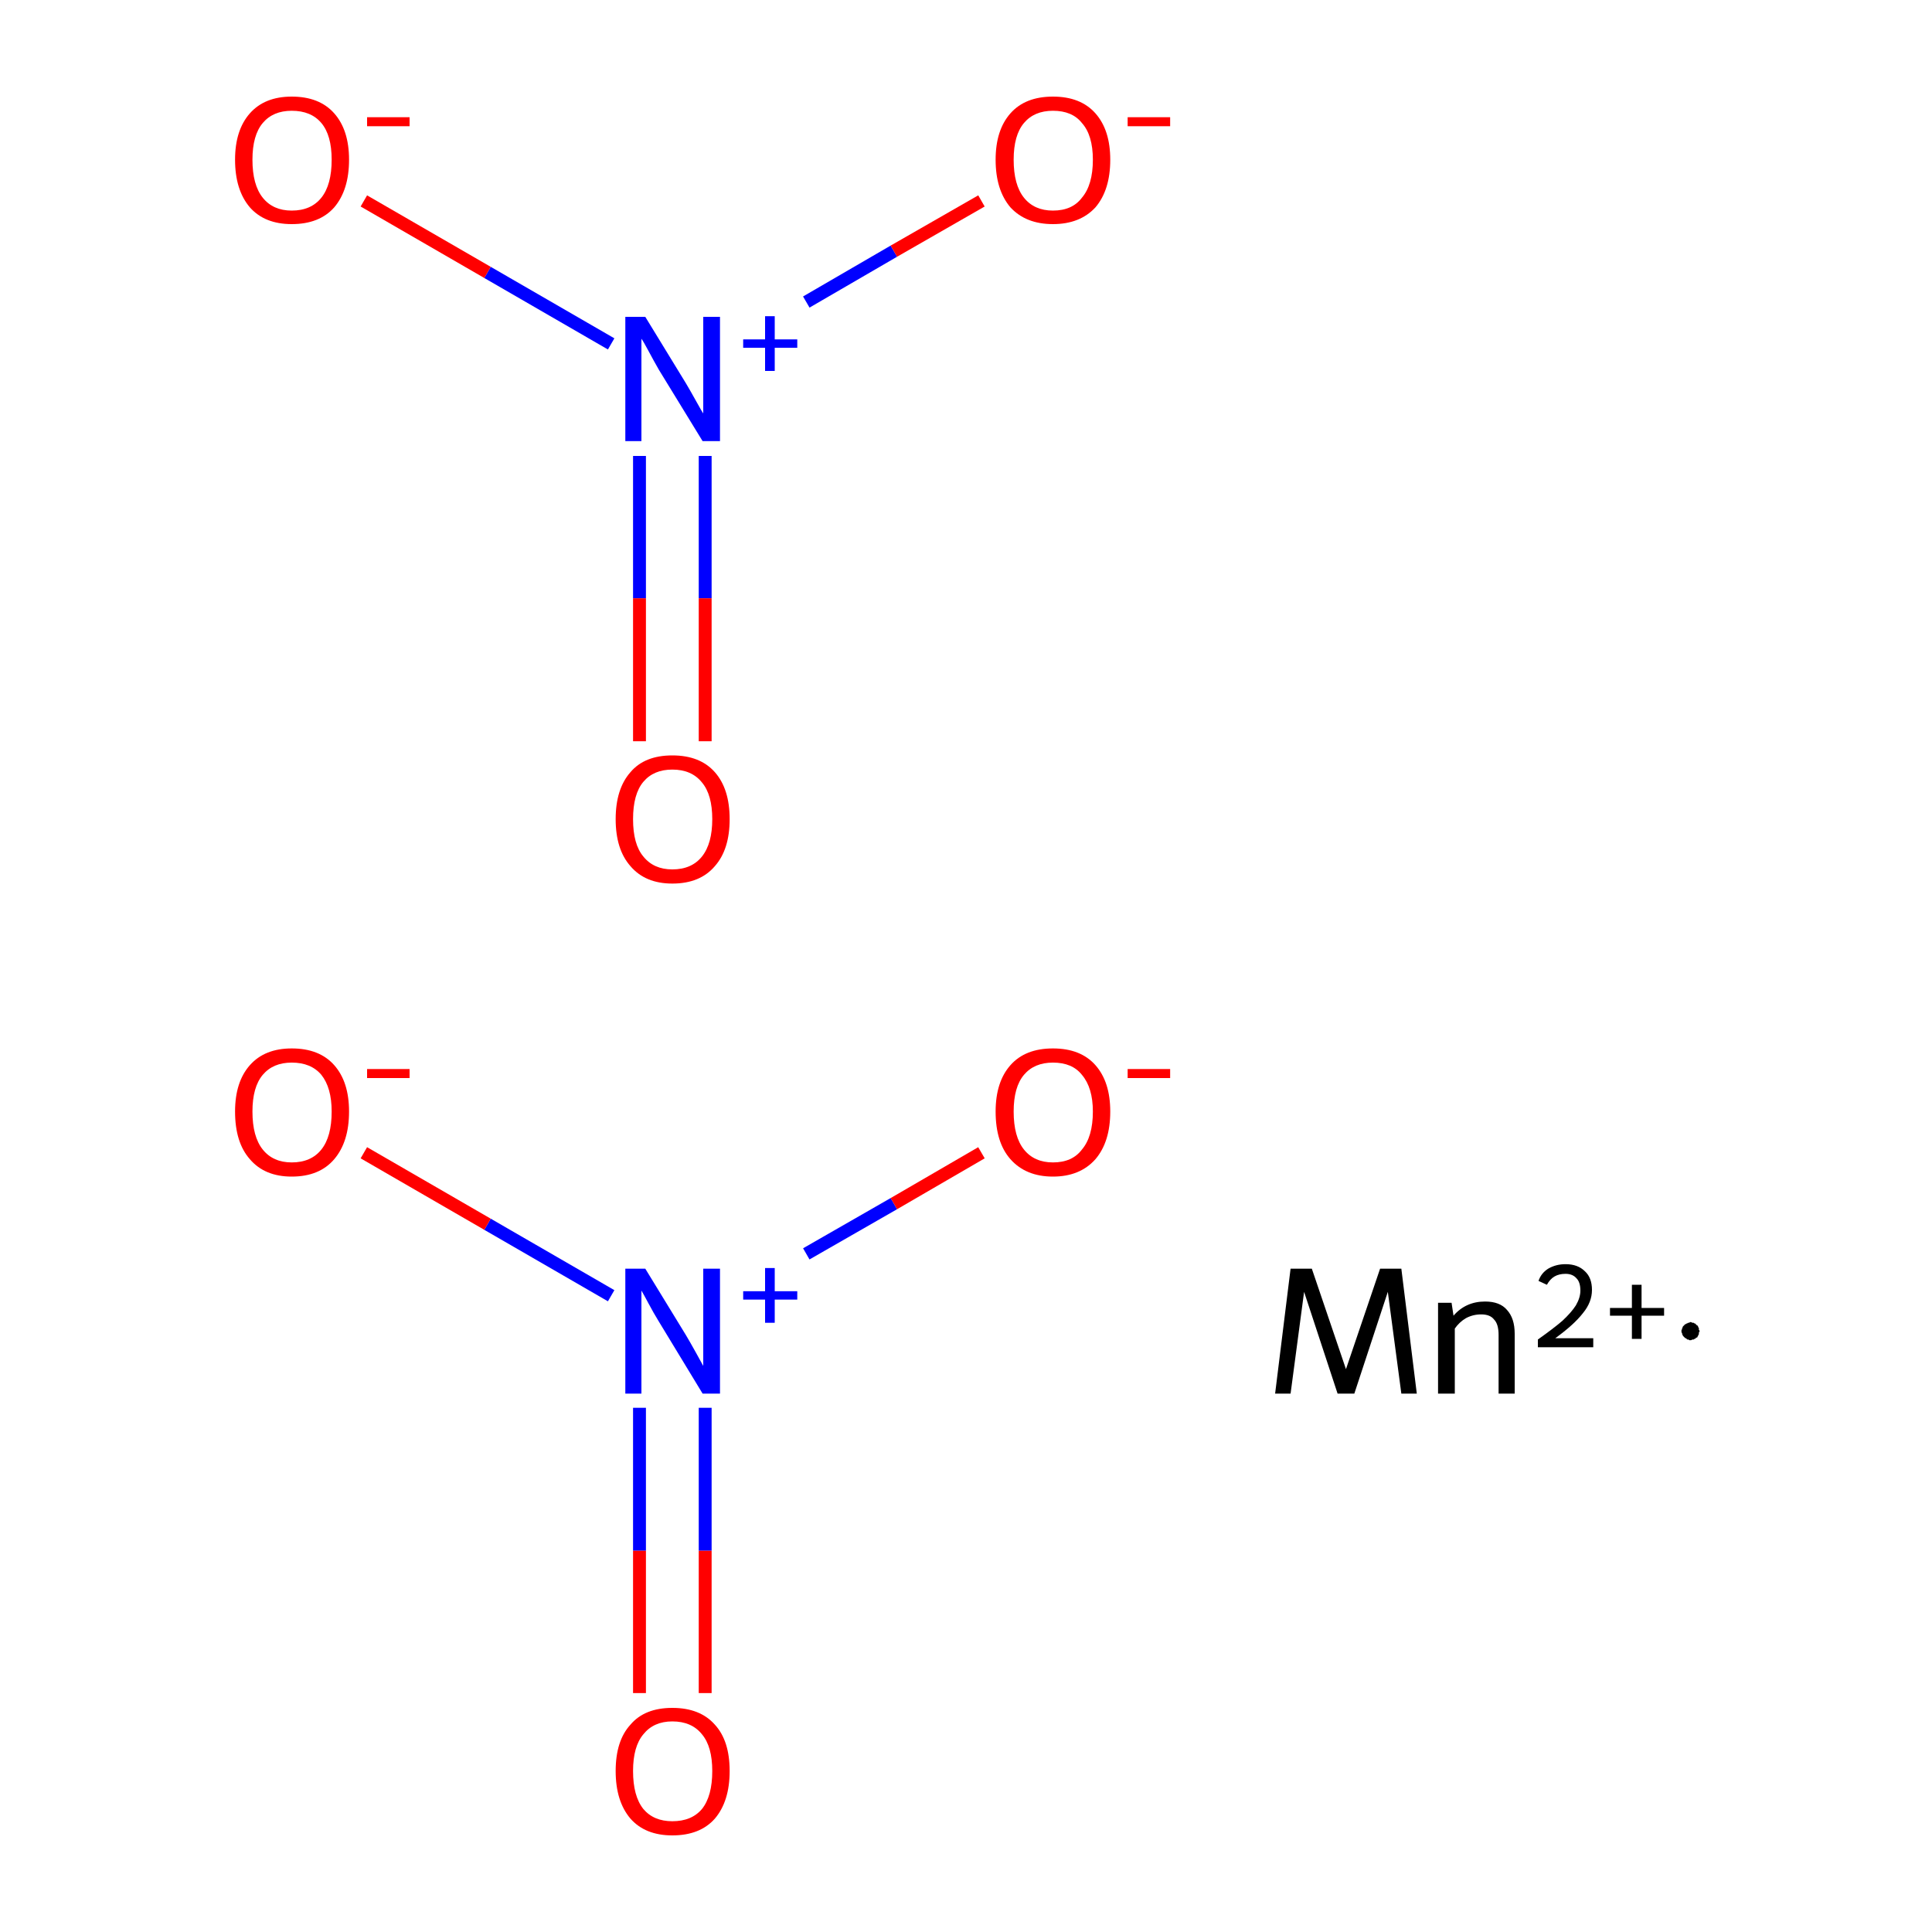 <?xml version='1.0' encoding='iso-8859-1'?>
<svg version='1.1' baseProfile='full'
              xmlns='http://www.w3.org/2000/svg'
                      xmlns:rdkit='http://www.rdkit.org/xml'
                      xmlns:xlink='http://www.w3.org/1999/xlink'
                  xml:space='preserve'
width='300px' height='300px' viewBox='0 0 300 300'>
<!-- END OF HEADER -->
<rect style='opacity:1.0;fill:#FFFFFF;stroke:none' width='300.0' height='300.0' x='0.0' y='0.0'> </rect>
<path class='bond-0 atom-0 atom-1' d='M 99.3,218.6 L 99.3,240.8' style='fill:none;fill-rule:evenodd;stroke:#0000FF;stroke-width:2.0px;stroke-linecap:butt;stroke-linejoin:miter;stroke-opacity:1' />
<path class='bond-0 atom-0 atom-1' d='M 99.3,240.8 L 99.3,262.9' style='fill:none;fill-rule:evenodd;stroke:#FF0000;stroke-width:2.0px;stroke-linecap:butt;stroke-linejoin:miter;stroke-opacity:1' />
<path class='bond-0 atom-0 atom-1' d='M 109.5,218.6 L 109.5,240.8' style='fill:none;fill-rule:evenodd;stroke:#0000FF;stroke-width:2.0px;stroke-linecap:butt;stroke-linejoin:miter;stroke-opacity:1' />
<path class='bond-0 atom-0 atom-1' d='M 109.5,240.8 L 109.5,262.9' style='fill:none;fill-rule:evenodd;stroke:#FF0000;stroke-width:2.0px;stroke-linecap:butt;stroke-linejoin:miter;stroke-opacity:1' />
<path class='bond-1 atom-0 atom-2' d='M 125.2,194.7 L 138.8,186.9' style='fill:none;fill-rule:evenodd;stroke:#0000FF;stroke-width:2.0px;stroke-linecap:butt;stroke-linejoin:miter;stroke-opacity:1' />
<path class='bond-1 atom-0 atom-2' d='M 138.8,186.9 L 152.4,179.0' style='fill:none;fill-rule:evenodd;stroke:#FF0000;stroke-width:2.0px;stroke-linecap:butt;stroke-linejoin:miter;stroke-opacity:1' />
<path class='bond-2 atom-0 atom-3' d='M 94.9,201.2 L 75.7,190.1' style='fill:none;fill-rule:evenodd;stroke:#0000FF;stroke-width:2.0px;stroke-linecap:butt;stroke-linejoin:miter;stroke-opacity:1' />
<path class='bond-2 atom-0 atom-3' d='M 75.7,190.1 L 56.5,179.0' style='fill:none;fill-rule:evenodd;stroke:#FF0000;stroke-width:2.0px;stroke-linecap:butt;stroke-linejoin:miter;stroke-opacity:1' />
<path class='bond-3 atom-4 atom-5' d='M 99.3,70.8 L 99.3,92.9' style='fill:none;fill-rule:evenodd;stroke:#0000FF;stroke-width:2.0px;stroke-linecap:butt;stroke-linejoin:miter;stroke-opacity:1' />
<path class='bond-3 atom-4 atom-5' d='M 99.3,92.9 L 99.3,115.1' style='fill:none;fill-rule:evenodd;stroke:#FF0000;stroke-width:2.0px;stroke-linecap:butt;stroke-linejoin:miter;stroke-opacity:1' />
<path class='bond-3 atom-4 atom-5' d='M 109.5,70.8 L 109.5,92.9' style='fill:none;fill-rule:evenodd;stroke:#0000FF;stroke-width:2.0px;stroke-linecap:butt;stroke-linejoin:miter;stroke-opacity:1' />
<path class='bond-3 atom-4 atom-5' d='M 109.5,92.9 L 109.5,115.1' style='fill:none;fill-rule:evenodd;stroke:#FF0000;stroke-width:2.0px;stroke-linecap:butt;stroke-linejoin:miter;stroke-opacity:1' />
<path class='bond-4 atom-4 atom-6' d='M 125.2,46.9 L 138.8,39.0' style='fill:none;fill-rule:evenodd;stroke:#0000FF;stroke-width:2.0px;stroke-linecap:butt;stroke-linejoin:miter;stroke-opacity:1' />
<path class='bond-4 atom-4 atom-6' d='M 138.8,39.0 L 152.4,31.2' style='fill:none;fill-rule:evenodd;stroke:#FF0000;stroke-width:2.0px;stroke-linecap:butt;stroke-linejoin:miter;stroke-opacity:1' />
<path class='bond-5 atom-4 atom-7' d='M 94.9,53.4 L 75.7,42.3' style='fill:none;fill-rule:evenodd;stroke:#0000FF;stroke-width:2.0px;stroke-linecap:butt;stroke-linejoin:miter;stroke-opacity:1' />
<path class='bond-5 atom-4 atom-7' d='M 75.7,42.3 L 56.5,31.2' style='fill:none;fill-rule:evenodd;stroke:#FF0000;stroke-width:2.0px;stroke-linecap:butt;stroke-linejoin:miter;stroke-opacity:1' />
<path class='atom-0' d='M 100.2 197.0
L 106.5 207.3
Q 107.1 208.3, 108.1 210.1
Q 109.1 211.9, 109.2 212.1
L 109.2 197.0
L 111.8 197.0
L 111.8 216.4
L 109.1 216.4
L 102.3 205.2
Q 101.5 203.9, 100.7 202.4
Q 99.9 200.9, 99.6 200.4
L 99.6 216.4
L 97.1 216.4
L 97.1 197.0
L 100.2 197.0
' fill='#0000FF'/>
<path class='atom-0' d='M 115.4 200.5
L 118.8 200.5
L 118.8 196.9
L 120.3 196.9
L 120.3 200.5
L 123.8 200.5
L 123.8 201.8
L 120.3 201.8
L 120.3 205.4
L 118.8 205.4
L 118.8 201.8
L 115.4 201.8
L 115.4 200.5
' fill='#0000FF'/>
<path class='atom-1' d='M 95.6 275.0
Q 95.6 270.3, 97.9 267.8
Q 100.1 265.2, 104.4 265.2
Q 108.7 265.2, 111.0 267.8
Q 113.3 270.3, 113.3 275.0
Q 113.3 279.7, 111.0 282.4
Q 108.7 285.0, 104.4 285.0
Q 100.2 285.0, 97.9 282.4
Q 95.6 279.7, 95.6 275.0
M 104.4 282.8
Q 107.4 282.8, 109.0 280.9
Q 110.6 278.9, 110.6 275.0
Q 110.6 271.2, 109.0 269.3
Q 107.4 267.3, 104.4 267.3
Q 101.5 267.3, 99.9 269.3
Q 98.3 271.2, 98.3 275.0
Q 98.3 278.9, 99.9 280.9
Q 101.5 282.8, 104.4 282.8
' fill='#FF0000'/>
<path class='atom-2' d='M 154.6 172.6
Q 154.6 168.0, 156.9 165.4
Q 159.2 162.8, 163.5 162.8
Q 167.8 162.8, 170.1 165.4
Q 172.4 168.0, 172.4 172.6
Q 172.4 177.3, 170.1 180.0
Q 167.7 182.7, 163.5 182.7
Q 159.3 182.7, 156.9 180.0
Q 154.6 177.4, 154.6 172.6
M 163.5 180.5
Q 166.5 180.5, 168.0 178.5
Q 169.7 176.5, 169.7 172.6
Q 169.7 168.9, 168.0 166.9
Q 166.5 165.0, 163.5 165.0
Q 160.6 165.0, 159.0 166.9
Q 157.4 168.8, 157.4 172.6
Q 157.4 176.5, 159.0 178.5
Q 160.6 180.5, 163.5 180.5
' fill='#FF0000'/>
<path class='atom-2' d='M 175.1 166.0
L 181.7 166.0
L 181.7 167.4
L 175.1 167.4
L 175.1 166.0
' fill='#FF0000'/>
<path class='atom-3' d='M 36.5 172.6
Q 36.5 168.0, 38.8 165.4
Q 41.1 162.8, 45.3 162.8
Q 49.6 162.8, 51.9 165.4
Q 54.2 168.0, 54.2 172.6
Q 54.2 177.3, 51.9 180.0
Q 49.6 182.7, 45.3 182.7
Q 41.1 182.7, 38.8 180.0
Q 36.5 177.4, 36.5 172.6
M 45.3 180.5
Q 48.3 180.5, 49.9 178.5
Q 51.5 176.5, 51.5 172.6
Q 51.5 168.9, 49.9 166.9
Q 48.3 165.0, 45.3 165.0
Q 42.4 165.0, 40.8 166.9
Q 39.2 168.8, 39.2 172.6
Q 39.2 176.5, 40.8 178.5
Q 42.4 180.5, 45.3 180.5
' fill='#FF0000'/>
<path class='atom-3' d='M 57.0 166.0
L 63.6 166.0
L 63.6 167.4
L 57.0 167.4
L 57.0 166.0
' fill='#FF0000'/>
<path class='atom-4' d='M 100.2 49.2
L 106.5 59.5
Q 107.1 60.5, 108.1 62.3
Q 109.1 64.1, 109.2 64.2
L 109.2 49.2
L 111.8 49.2
L 111.8 68.5
L 109.1 68.5
L 102.3 57.4
Q 101.5 56.0, 100.7 54.5
Q 99.9 53.0, 99.6 52.6
L 99.6 68.5
L 97.1 68.5
L 97.1 49.2
L 100.2 49.2
' fill='#0000FF'/>
<path class='atom-4' d='M 115.4 52.7
L 118.8 52.7
L 118.8 49.1
L 120.3 49.1
L 120.3 52.7
L 123.8 52.7
L 123.8 54.0
L 120.3 54.0
L 120.3 57.6
L 118.8 57.6
L 118.8 54.0
L 115.4 54.0
L 115.4 52.7
' fill='#0000FF'/>
<path class='atom-5' d='M 95.6 127.2
Q 95.6 122.5, 97.9 119.9
Q 100.1 117.3, 104.4 117.3
Q 108.7 117.3, 111.0 119.9
Q 113.3 122.5, 113.3 127.2
Q 113.3 131.9, 111.0 134.5
Q 108.7 137.2, 104.4 137.2
Q 100.2 137.2, 97.9 134.5
Q 95.6 131.9, 95.6 127.2
M 104.4 135.0
Q 107.4 135.0, 109.0 133.0
Q 110.6 131.0, 110.6 127.2
Q 110.6 123.4, 109.0 121.5
Q 107.4 119.5, 104.4 119.5
Q 101.5 119.5, 99.9 121.4
Q 98.3 123.3, 98.3 127.2
Q 98.3 131.1, 99.9 133.0
Q 101.5 135.0, 104.4 135.0
' fill='#FF0000'/>
<path class='atom-6' d='M 154.6 24.8
Q 154.6 20.2, 156.9 17.6
Q 159.2 15.0, 163.5 15.0
Q 167.8 15.0, 170.1 17.6
Q 172.4 20.2, 172.4 24.8
Q 172.4 29.5, 170.1 32.2
Q 167.7 34.8, 163.5 34.8
Q 159.3 34.8, 156.9 32.2
Q 154.6 29.5, 154.6 24.8
M 163.5 32.7
Q 166.5 32.7, 168.0 30.7
Q 169.7 28.7, 169.7 24.8
Q 169.7 21.0, 168.0 19.1
Q 166.5 17.2, 163.5 17.2
Q 160.6 17.2, 159.0 19.1
Q 157.4 21.0, 157.4 24.8
Q 157.4 28.7, 159.0 30.7
Q 160.6 32.7, 163.5 32.7
' fill='#FF0000'/>
<path class='atom-6' d='M 175.1 18.2
L 181.7 18.2
L 181.7 19.6
L 175.1 19.6
L 175.1 18.2
' fill='#FF0000'/>
<path class='atom-7' d='M 36.5 24.8
Q 36.5 20.2, 38.8 17.6
Q 41.1 15.0, 45.3 15.0
Q 49.6 15.0, 51.9 17.6
Q 54.2 20.2, 54.2 24.8
Q 54.2 29.5, 51.9 32.2
Q 49.6 34.8, 45.3 34.8
Q 41.1 34.8, 38.8 32.2
Q 36.5 29.5, 36.5 24.8
M 45.3 32.7
Q 48.3 32.7, 49.9 30.7
Q 51.5 28.7, 51.5 24.8
Q 51.5 21.0, 49.9 19.1
Q 48.3 17.2, 45.3 17.2
Q 42.4 17.2, 40.8 19.1
Q 39.2 21.0, 39.2 24.8
Q 39.2 28.7, 40.8 30.7
Q 42.4 32.7, 45.3 32.7
' fill='#FF0000'/>
<path class='atom-7' d='M 57.0 18.2
L 63.6 18.2
L 63.6 19.6
L 57.0 19.6
L 57.0 18.2
' fill='#FF0000'/>
<path class='atom-8' d='M 220.0 216.4
L 217.6 216.4
L 215.5 200.6
L 210.3 216.4
L 207.7 216.4
L 202.5 200.6
L 200.4 216.4
L 198.0 216.4
L 200.4 197.0
L 203.7 197.0
L 209.0 212.6
L 214.3 197.0
L 217.6 197.0
L 220.0 216.4
' fill='#000000'/>
<path class='atom-8' d='M 230.6 202.1
Q 232.9 202.1, 234.0 203.4
Q 235.2 204.7, 235.2 207.1
L 235.2 216.4
L 232.7 216.4
L 232.7 207.3
Q 232.7 205.6, 232.0 204.9
Q 231.4 204.1, 230.0 204.1
Q 228.7 204.1, 227.6 204.7
Q 226.6 205.3, 225.9 206.3
L 225.9 216.4
L 223.3 216.4
L 223.3 202.3
L 225.4 202.3
L 225.7 204.3
Q 227.6 202.1, 230.6 202.1
' fill='#000000'/>
<path class='atom-8' d='M 238.9 198.9
Q 239.3 197.7, 240.4 197.0
Q 241.6 196.3, 243.1 196.3
Q 245.0 196.3, 246.1 197.4
Q 247.2 198.4, 247.2 200.3
Q 247.2 202.2, 245.8 203.9
Q 244.4 205.7, 241.5 207.8
L 247.4 207.8
L 247.4 209.2
L 238.8 209.2
L 238.8 208.0
Q 241.2 206.3, 242.6 205.1
Q 244.0 203.8, 244.7 202.7
Q 245.4 201.5, 245.4 200.4
Q 245.4 199.1, 244.8 198.5
Q 244.2 197.8, 243.1 197.8
Q 242.1 197.8, 241.4 198.2
Q 240.7 198.6, 240.2 199.5
L 238.9 198.9
' fill='#000000'/>
<path class='atom-8' d='M 250.0 203.1
L 253.4 203.1
L 253.4 199.5
L 254.9 199.5
L 254.9 203.1
L 258.4 203.1
L 258.4 204.3
L 254.9 204.3
L 254.9 207.9
L 253.4 207.9
L 253.4 204.3
L 250.0 204.3
L 250.0 203.1
' fill='#000000'/>
<path class='atom-8' d='M 263.9,206.7 L 263.9,206.8 L 263.8,206.9 L 263.8,207.1 L 263.8,207.2 L 263.7,207.3 L 263.7,207.4 L 263.6,207.5 L 263.6,207.6 L 263.5,207.7 L 263.4,207.7 L 263.3,207.8 L 263.2,207.9 L 263.1,207.9 L 263.0,208.0 L 262.9,208.0 L 262.8,208.0 L 262.6,208.1 L 262.5,208.1 L 262.4,208.1 L 262.3,208.1 L 262.2,208.0 L 262.1,208.0 L 262.0,208.0 L 261.9,207.9 L 261.8,207.8 L 261.7,207.8 L 261.6,207.7 L 261.5,207.6 L 261.4,207.5 L 261.3,207.4 L 261.3,207.3 L 261.2,207.2 L 261.2,207.1 L 261.2,207.0 L 261.1,206.9 L 261.1,206.8 L 261.1,206.6 L 261.1,206.5 L 261.2,206.4 L 261.2,206.3 L 261.2,206.2 L 261.3,206.1 L 261.3,206.0 L 261.4,205.9 L 261.5,205.8 L 261.6,205.7 L 261.7,205.6 L 261.8,205.6 L 261.9,205.5 L 262.0,205.5 L 262.1,205.4 L 262.2,205.4 L 262.3,205.4 L 262.4,205.3 L 262.5,205.3 L 262.6,205.3 L 262.8,205.4 L 262.9,205.4 L 263.0,205.4 L 263.1,205.5 L 263.2,205.5 L 263.3,205.6 L 263.4,205.7 L 263.5,205.8 L 263.6,205.8 L 263.6,205.9 L 263.7,206.0 L 263.7,206.1 L 263.8,206.2 L 263.8,206.4 L 263.8,206.5 L 263.9,206.6 L 263.9,206.7 L 262.5,206.7 Z' style='fill:#000000;fill-rule:evenodd;fill-opacity:1;stroke:#000000;stroke-width:0.0px;stroke-linecap:butt;stroke-linejoin:miter;stroke-miterlimit:10;stroke-opacity:1;' />
</svg>
